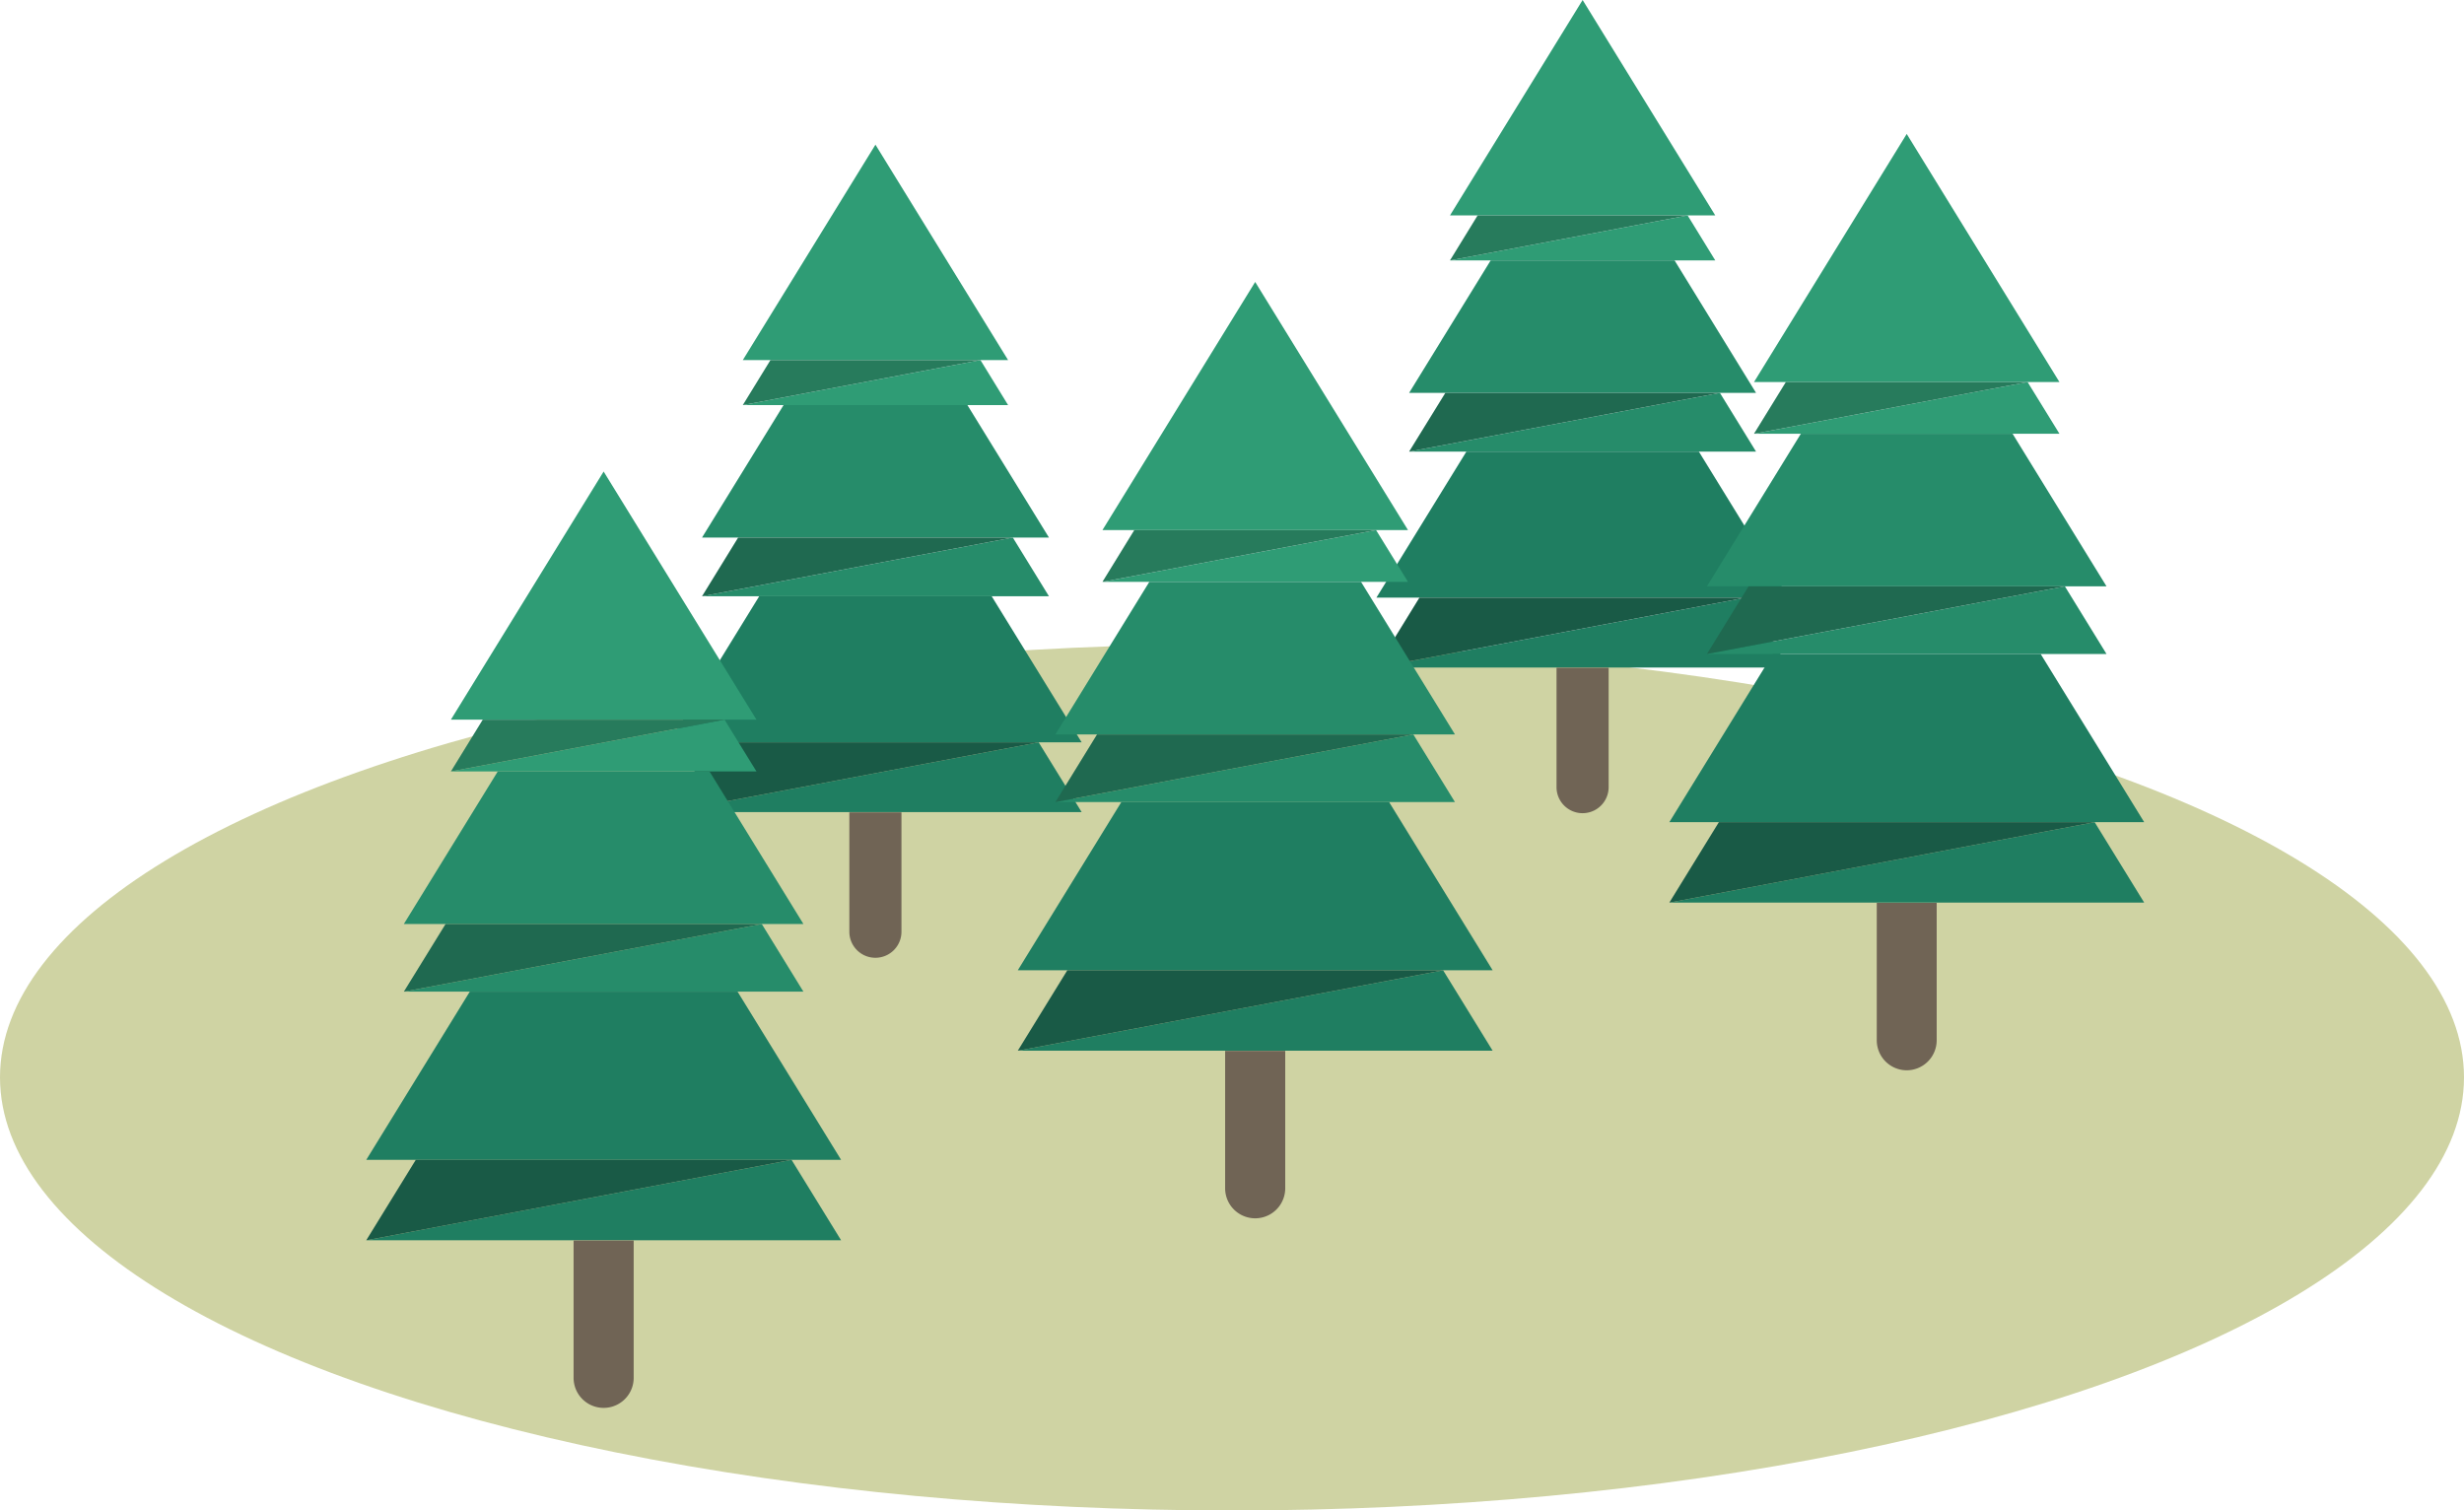 <svg xmlns="http://www.w3.org/2000/svg" viewBox="0 0 287 175.93"><defs><style>.cls-1{fill:#cfd3a3;}.cls-2{fill:#2f9c75;}.cls-3{fill:#277b5c;}.cls-4{fill:#268c6a;}.cls-5{fill:#1f6950;}.cls-6{fill:#1f7e61;}.cls-7{fill:#195a46;}.cls-8{fill:#706455;}</style></defs><g id="圖層_2" data-name="圖層 2"><g id="tree"><ellipse class="cls-1" cx="143.5" cy="125.48" rx="143.5" ry="50.45"/><polygon class="cls-2" points="117.42 41.94 86.52 41.94 101.97 16.85 117.42 41.94"/><polygon class="cls-2" points="117.42 47.18 86.52 47.18 114.2 41.94 117.42 47.18"/><polygon class="cls-3" points="114.2 41.94 86.52 47.18 89.74 41.94 114.2 41.94"/><polygon class="cls-4" points="122.18 62.61 81.77 62.61 91.27 47.18 112.68 47.18 122.18 62.61"/><polygon class="cls-4" points="122.18 69.45 81.77 69.45 117.97 62.61 122.18 69.45"/><polygon class="cls-5" points="117.97 62.61 81.77 69.45 85.98 62.61 117.97 62.61"/><polygon class="cls-6" points="125.99 86.46 77.96 86.46 88.43 69.45 115.51 69.45 125.99 86.46"/><polygon class="cls-6" points="125.99 94.59 77.96 94.59 120.98 86.46 125.99 94.59"/><polygon class="cls-7" points="120.98 86.46 77.96 94.59 82.97 86.46 120.98 86.46"/><path class="cls-8" d="M105,94.62v13.9a3,3,0,1,1-6.07,0V94.62Z"/><polygon class="cls-2" points="199.79 25.09 168.89 25.09 184.34 0 199.79 25.09"/><polygon class="cls-2" points="199.79 30.33 168.89 30.33 196.57 25.09 199.79 30.33"/><polygon class="cls-3" points="196.57 25.09 168.89 30.33 172.11 25.09 196.57 25.09"/><polygon class="cls-4" points="204.54 45.76 164.13 45.76 173.63 30.33 195.05 30.33 204.54 45.76"/><polygon class="cls-4" points="204.54 52.6 164.13 52.6 200.33 45.76 204.54 52.6"/><polygon class="cls-5" points="200.33 45.76 164.13 52.6 168.35 45.76 200.33 45.76"/><polygon class="cls-6" points="208.35 69.61 160.32 69.61 170.8 52.6 197.88 52.6 208.35 69.61"/><polygon class="cls-6" points="208.35 77.75 160.32 77.75 203.34 69.61 208.35 77.75"/><polygon class="cls-7" points="203.34 69.61 160.32 77.75 165.33 69.61 203.34 69.61"/><path class="cls-8" d="M187.37,77.77V91.68a3,3,0,0,1-6.07,0V77.77Z"/><polygon class="cls-2" points="164 61.74 128.41 61.74 146.2 32.84 164 61.74"/><polygon class="cls-2" points="164 67.77 128.41 67.77 160.28 61.74 164 67.77"/><polygon class="cls-3" points="160.28 61.74 128.41 67.77 132.12 61.74 160.28 61.74"/><polygon class="cls-4" points="169.47 85.54 122.93 85.54 133.87 67.77 158.53 67.77 169.47 85.54"/><polygon class="cls-4" points="169.47 93.42 122.93 93.42 164.62 85.54 169.47 93.42"/><polygon class="cls-5" points="164.62 85.54 122.93 93.42 127.78 85.54 164.62 85.54"/><polygon class="cls-6" points="173.86 113.01 118.55 113.01 130.61 93.42 161.8 93.42 173.86 113.01"/><polygon class="cls-6" points="173.86 122.38 118.55 122.38 168.09 113.01 173.86 122.38"/><polygon class="cls-7" points="168.09 113.01 118.55 122.38 124.32 113.01 168.09 113.01"/><path class="cls-8" d="M149.7,122.4v16a3.5,3.5,0,1,1-7,0v-16Z"/><polygon class="cls-2" points="88.11 83.82 52.52 83.82 70.31 54.92 88.11 83.82"/><polygon class="cls-2" points="88.11 89.85 52.52 89.85 84.39 83.82 88.11 89.85"/><polygon class="cls-3" points="84.39 83.82 52.52 89.85 56.23 83.82 84.39 83.82"/><polygon class="cls-4" points="93.58 107.62 47.04 107.62 57.98 89.85 82.64 89.85 93.58 107.62"/><polygon class="cls-4" points="93.58 115.5 47.04 115.5 88.73 107.62 93.58 115.5"/><polygon class="cls-5" points="88.73 107.62 47.04 115.5 51.9 107.62 88.73 107.62"/><polygon class="cls-6" points="97.97 135.09 42.66 135.09 54.72 115.5 85.91 115.5 97.97 135.09"/><polygon class="cls-6" points="97.97 144.46 42.66 144.46 92.2 135.09 97.97 144.46"/><polygon class="cls-7" points="92.2 135.09 42.66 144.46 48.43 135.09 92.2 135.09"/><path class="cls-8" d="M73.81,144.48v16a3.5,3.5,0,1,1-7,0v-16Z"/><polygon class="cls-2" points="239.88 44.5 204.3 44.5 222.09 15.6 239.88 44.5"/><polygon class="cls-2" points="239.88 50.52 204.3 50.52 236.17 44.5 239.88 50.52"/><polygon class="cls-3" points="236.17 44.5 204.3 50.52 208.01 44.5 236.17 44.5"/><polygon class="cls-4" points="245.36 68.29 198.82 68.29 209.76 50.52 234.42 50.52 245.36 68.29"/><polygon class="cls-4" points="245.36 76.17 198.82 76.17 240.51 68.29 245.36 76.17"/><polygon class="cls-5" points="240.51 68.29 198.82 76.17 203.67 68.29 240.51 68.29"/><polygon class="cls-6" points="249.75 95.76 194.44 95.76 206.5 76.17 237.69 76.17 249.75 95.76"/><polygon class="cls-6" points="249.75 105.13 194.44 105.13 243.98 95.76 249.75 105.13"/><polygon class="cls-7" points="243.98 95.76 194.44 105.13 200.21 95.76 243.98 95.76"/><path class="cls-8" d="M225.58,105.16v16a3.5,3.5,0,0,1-3.49,3.5,3.5,3.5,0,0,1-3.49-3.5v-16Z"/></g></g></svg>